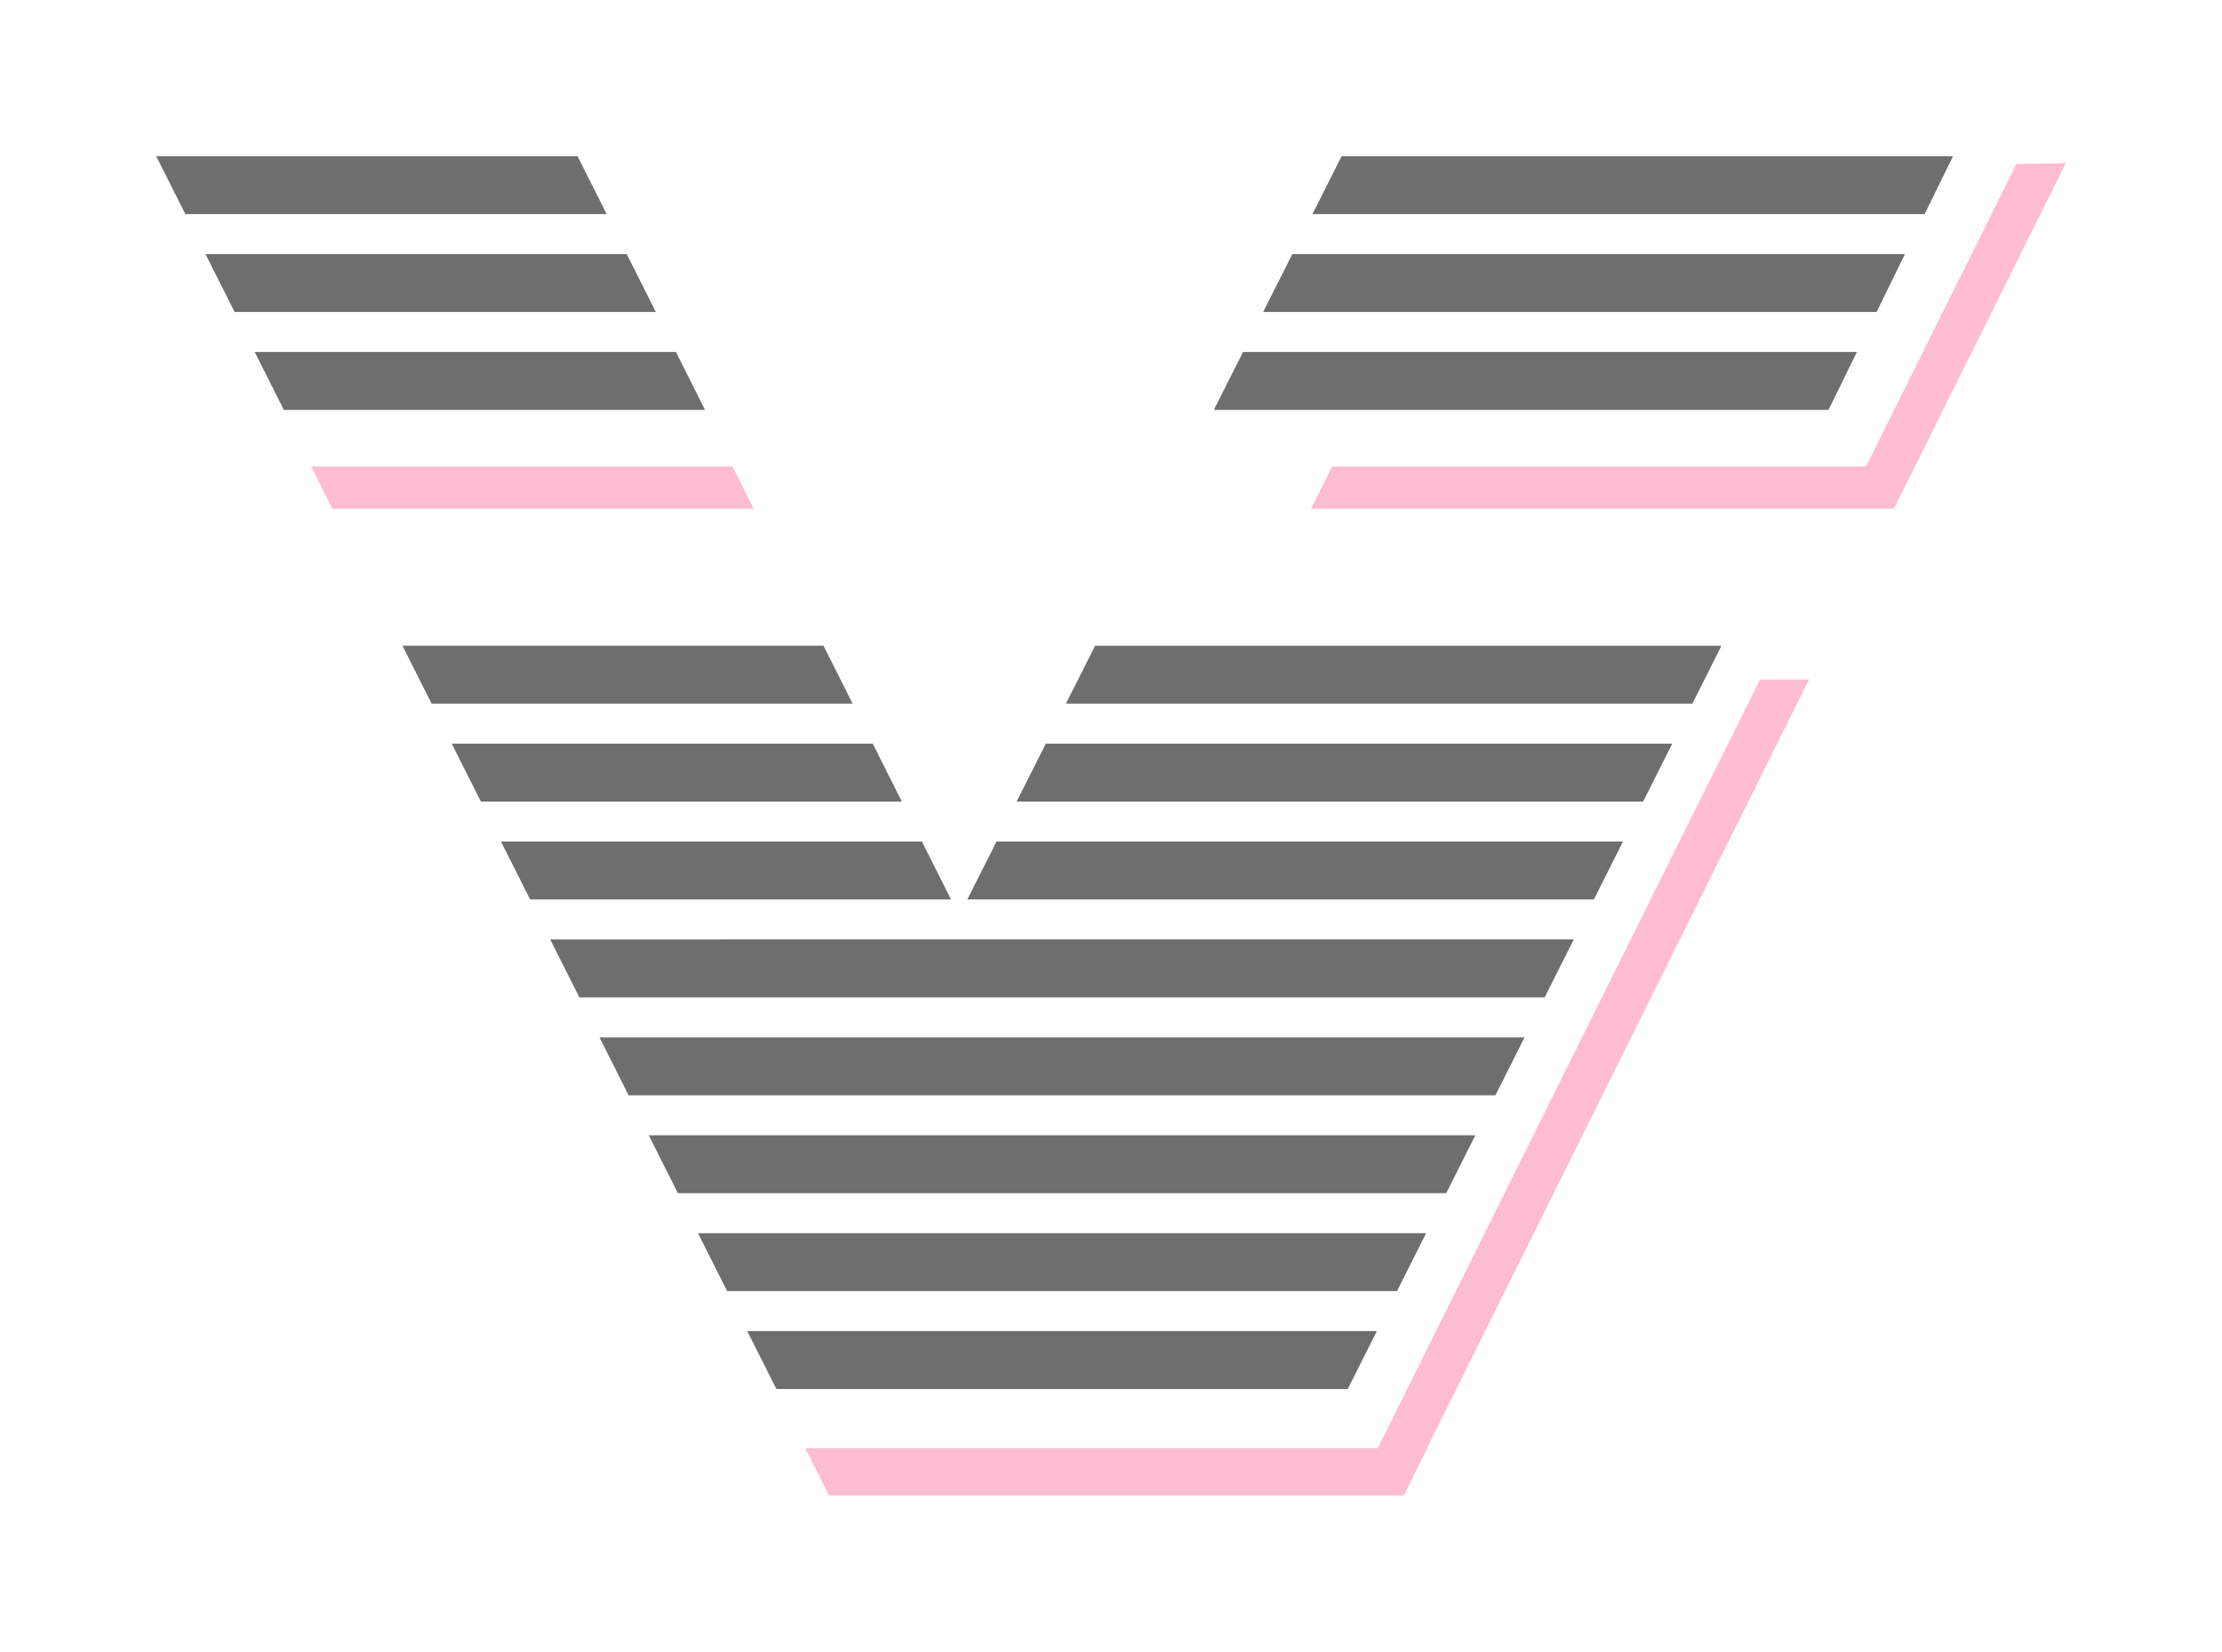 <svg width="569" height="423" viewBox="0 0 569 423" fill="none" xmlns="http://www.w3.org/2000/svg">
    <g clip-path="url(#clip0)" filter="url(#filter0_d)">
        <path fill-rule="evenodd" clip-rule="evenodd" d="M123.141 189.289L115.673 174.459H223.486L230.938 189.289H123.141ZM135.753 214.364L128.287 199.534H236.078L243.53 214.364H135.753ZM352.584 324.918L345.126 339.75H198.815L191.355 324.918H352.584ZM365.192 299.843L357.733 314.675H186.2L178.742 299.843H365.192ZM377.796 274.768L370.338 289.598H173.595L166.131 274.768H377.796ZM390.397 249.693L382.946 264.526H160.975L153.516 249.693H390.397ZM403.002 224.61L395.544 239.453H148.368L140.902 224.611L403.002 224.61ZM272.962 164.216L280.428 149.387H440.821L433.371 164.216H272.962ZM260.335 189.289L267.808 174.459H428.224L420.765 189.289H260.335ZM247.715 214.364L255.181 199.534H415.609L408.158 214.364H247.715ZM336.09 38.833L343.558 24H500.126L492.847 38.833H336.09ZM323.462 63.907L330.937 49.078H487.817L480.536 63.907H323.462ZM310.833 88.99L318.307 74.148H475.508L468.226 88.99H310.833ZM47.459 38.831L40 24H147.895L155.344 38.833L47.459 38.831ZM60.079 63.905L52.614 49.075H160.492L167.944 63.905H60.079ZM72.694 88.987L65.227 74.145H173.091L180.542 88.987H72.694ZM110.527 164.211L103.06 149.382H210.887L218.338 164.211H110.527Z" fill="#6E6E6E"/>
        <path fill-rule="evenodd" clip-rule="evenodd" d="M85.104 114.302L79.657 103.47H187.582L193.02 114.302H85.104ZM335.708 114.302L341.162 103.47H477.823L516.34 26.007L528.999 25.8L485.015 114.302H335.709H335.708ZM212.27 366.999L206.179 354.91H352.798L450.7 158.026H463.278L365.424 354.912H365.498L359.497 366.999H212.27Z" fill="#FFBDD1"/>
    </g>
    <defs>
        <filter id="filter0_d" x="0" y="0" width="569" height="423" filterUnits="userSpaceOnUse" color-interpolation-filters="sRGB">
            <feFlood flood-opacity="0" result="BackgroundImageFix"/>
            <feOffset dy="16"/>
            <feGaussianBlur stdDeviation="20"/>
            <feColorMatrix type="matrix" values="0 0 0 0 0.827 0 0 0 0 0.439 0 0 0 0 0.557 0 0 0 1 0"/>
            <feBlend mode="normal" in2="BackgroundImageFix" result="effect1_dropShadow"/>
            <feBlend mode="normal" in="SourceGraphic" in2="effect1_dropShadow" result="shape"/>
        </filter>
        <clipPath id="clip0">
            <rect width="489" height="343" fill="white" transform="translate(40 24)"/>
        </clipPath>
    </defs>
</svg>
